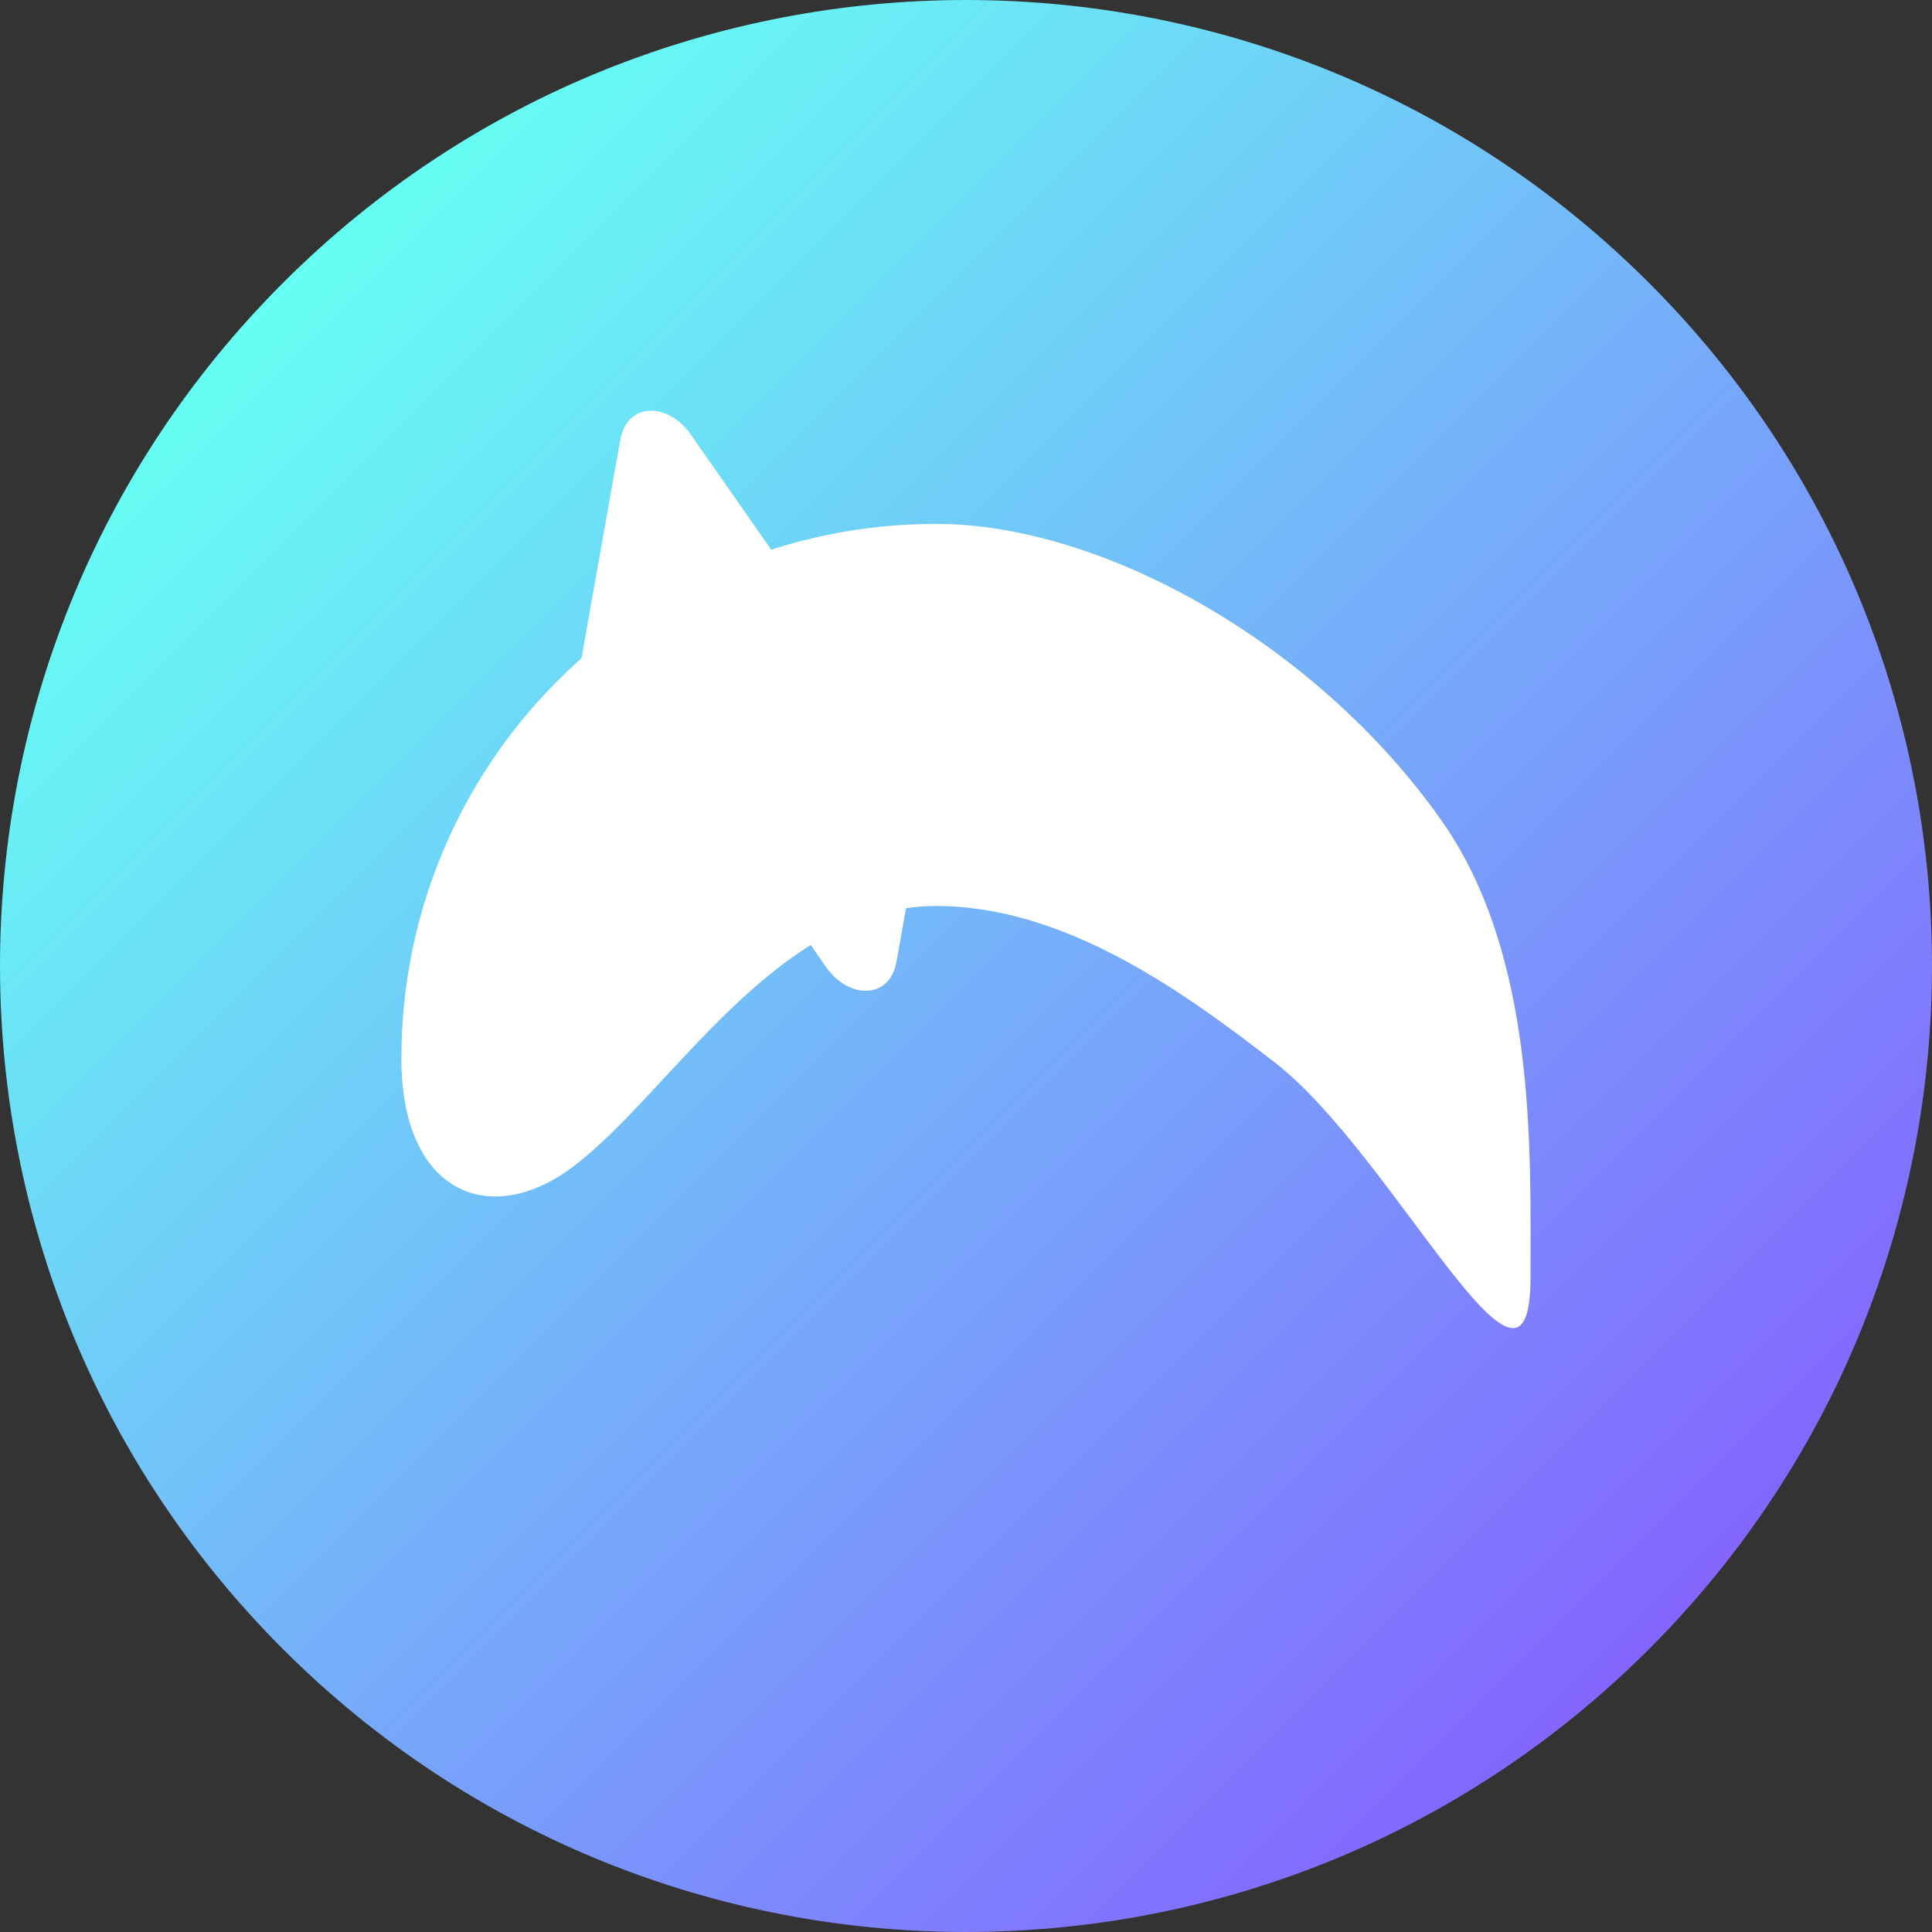 <svg version="1.1" xmlns="http://www.w3.org/2000/svg" xmlns:xlink="http://www.w3.org/1999/xlink" width="150" height="150" viewBox="0,0,150,150"><rect x="0" y="0" width="150" height="150" fill="#333333" stroke="none"/><defs><linearGradient x1="186.967" y1="134.467" x2="293.033" y2="240.533" gradientUnits="userSpaceOnUse" id="color-1"><stop offset="0" stop-color="#66fff4"/><stop offset="1" stop-color="#8366ff"/></linearGradient></defs><g transform="translate(-165,-112.5)"><g data-paper-data="{&quot;isPaintingLayer&quot;:true}" fill-rule="nonzero" stroke="none" stroke-width="0" stroke-linecap="butt" stroke-linejoin="miter" stroke-miterlimit="10" stroke-dasharray="" stroke-dashoffset="0" style="mix-blend-mode: normal"><path d="M186.967,134.467c29.289,-29.289 76.777,-29.289 106.066,0c29.289,29.289 29.289,76.777 0,106.066c-29.289,29.289 -76.777,29.289 -106.066,0c-29.289,-29.289 -29.289,-76.777 0,-106.066z" fill="url(#color-1)"/><g fill="#ffffff"><path d="M196.164,194.674c0,-22.92 18.58,-41.5 41.5,-41.5c12.991,0 29.61,9.335 39.26,23.04c7.376,10.475 6.906,25.53 6.906,35.46c0,12.932 -10.582,-9.496 -19.854,-16.683c-7.161,-5.551 -16.325,-12.15 -26.313,-12.15c-12.448,0 -20.616,14.584 -28.222,20.28c-6.399,4.791 -13.278,2.025 -13.278,-8.447z" data-paper-data="{&quot;index&quot;:null}"/><path d="M207.893,176.274c0,0 4.141,-23.288 5.266,-29.615c0.531,-2.984 3.722,-2.932 5.474,-0.423c2.746,3.934 10.58,15.156 10.58,15.156z" data-paper-data="{&quot;index&quot;:null}"/><path d="M239.873,157.537c0,0 -4.141,23.288 -5.266,29.615c-0.531,2.984 -3.722,2.932 -5.474,0.423c-2.746,-3.934 -10.58,-15.156 -10.58,-15.156z" data-paper-data="{&quot;index&quot;:null}"/></g></g></g></svg>